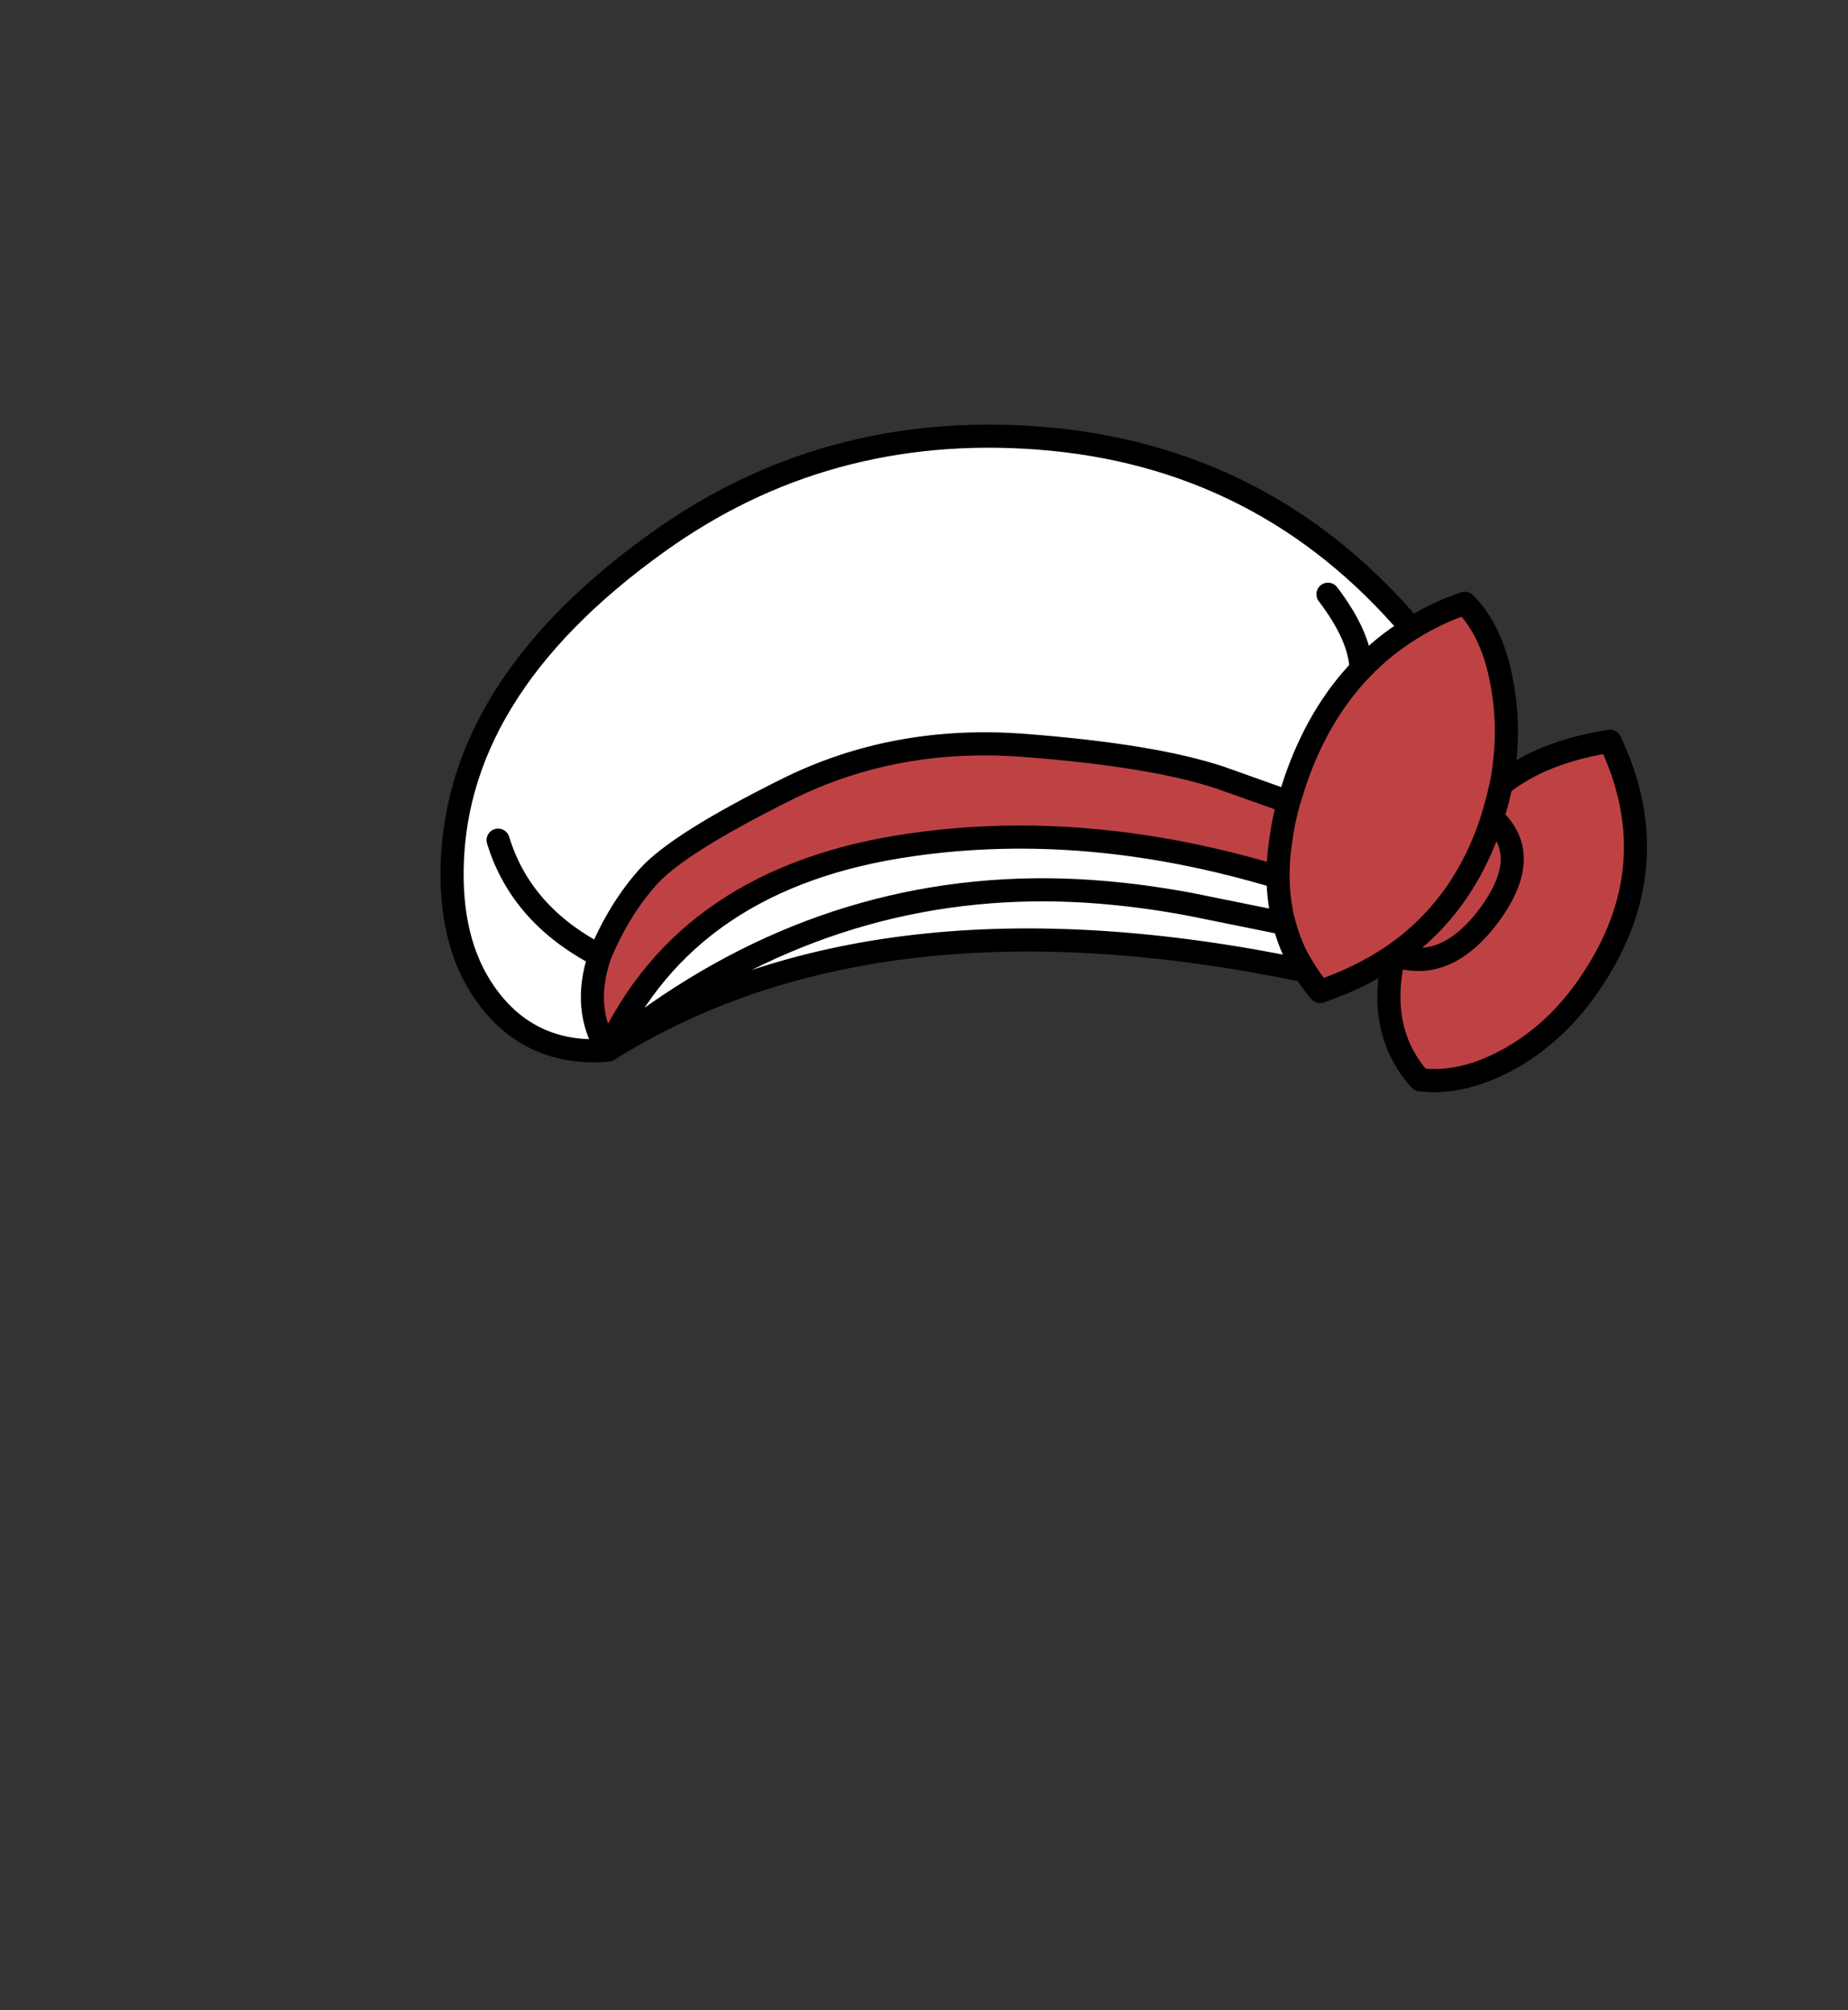 <?xml version="1.0" encoding="UTF-8" standalone="no"?>
<svg xmlns:xlink="http://www.w3.org/1999/xlink" height="434.9px" width="399.95px" xmlns="http://www.w3.org/2000/svg">
  <rect width="100%" height="100%" fill="#333333" stroke="none"/>
  <g transform="matrix(1, 0, 0, 1, 210.75, 443.1)">
    <use height="144.4" transform="matrix(1.0, 0.0, 0.0, 1.0, -115.4, -351.25)" width="261.1" xlink:href="#shape0"/>
  </g>
  <defs>
    <g id="shape0" transform="matrix(1, 0, 0, 1, 115.4, 351.25)">
      <path d="M94.75 -307.15 Q88.7 -303.45 83.8 -298.3 74.5 -288.6 69.5 -273.9 L68.15 -269.6 53.4 -274.85 Q38.9 -279.7 10.9 -281.85 -17.1 -284.0 -40.55 -272.3 -64.05 -260.6 -70.45 -253.45 -76.85 -246.3 -80.95 -236.35 -84.85 -224.85 -79.2 -215.9 -94.35 -214.7 -103.65 -225.45 -112.6 -235.85 -112.9 -252.75 -113.6 -293.4 -68.5 -325.7 -32.3 -351.75 13.75 -348.35 62.8 -344.7 94.75 -307.15 M65.85 -253.35 Q65.9 -248.1 67.15 -243.35 L67.75 -241.35 Q68.65 -238.5 70.05 -235.8 L71.65 -233.1 Q-21.1 -252.35 -79.2 -215.9 -37.45 -249.9 12.9 -250.6 29.0 -250.8 46.9 -247.45 L67.15 -243.35 46.9 -247.45 Q29.0 -250.8 12.9 -250.6 -37.45 -249.9 -79.2 -215.9 -61.95 -253.5 -13.4 -260.35 24.6 -265.8 65.85 -253.35 M-102.95 -261.35 Q-98.0 -245.15 -80.95 -236.35 -98.0 -245.15 -102.95 -261.35 M76.65 -314.55 Q83.65 -305.35 83.8 -298.3 83.65 -305.35 76.65 -314.55" fill="#ffffff" fill-rule="evenodd" stroke="none"/>
      <path d="M68.15 -269.6 L69.5 -273.9 Q74.5 -288.6 83.8 -298.3 88.7 -303.45 94.75 -307.15 100.05 -310.45 106.25 -312.6 112.4 -306.5 114.4 -294.75 116.25 -284.3 114.15 -273.4 L113.4 -270.2 112.25 -266.15 Q106.2 -247.1 90.95 -236.5 106.2 -247.1 112.25 -266.15 L113.4 -270.2 114.15 -273.4 Q123.0 -280.45 137.7 -282.75 150.5 -255.75 133.55 -230.65 126.55 -220.15 116.4 -214.3 106.05 -208.4 96.6 -209.5 87.1 -220.05 90.95 -236.5 83.95 -231.7 74.95 -228.6 73.1 -230.8 71.65 -233.1 L70.05 -235.8 Q68.65 -238.5 67.75 -241.35 L67.15 -243.35 Q65.9 -248.1 65.85 -253.35 65.8 -257.2 66.45 -261.35 66.95 -265.35 68.15 -269.6 66.95 -265.35 66.45 -261.35 65.8 -257.2 65.85 -253.35 24.6 -265.8 -13.4 -260.35 -61.95 -253.5 -79.2 -215.9 -84.85 -224.85 -80.95 -236.35 -76.85 -246.3 -70.45 -253.45 -64.05 -260.6 -40.55 -272.3 -17.1 -284.0 10.9 -281.85 38.9 -279.7 53.4 -274.85 L68.15 -269.6 M112.25 -266.15 Q121.05 -258.2 111.75 -245.4 102.25 -232.45 90.95 -236.5 102.25 -232.45 111.75 -245.4 121.05 -258.2 112.25 -266.15" fill="#be4244" fill-rule="evenodd" stroke="none"/>
      <path d="M94.75 -307.15 Q88.7 -303.45 83.8 -298.3 74.5 -288.6 69.5 -273.9 L68.15 -269.6 Q66.95 -265.35 66.45 -261.35 65.8 -257.2 65.85 -253.35 65.9 -248.1 67.15 -243.35 L67.75 -241.35 Q68.65 -238.5 70.05 -235.8 L71.65 -233.1 Q73.1 -230.8 74.95 -228.6 83.95 -231.7 90.95 -236.5 106.2 -247.1 112.25 -266.15 L113.4 -270.2 114.15 -273.4 Q116.25 -284.3 114.4 -294.75 112.4 -306.5 106.25 -312.6 100.05 -310.45 94.75 -307.15 62.8 -344.7 13.75 -348.35 -32.3 -351.75 -68.5 -325.7 -113.6 -293.4 -112.9 -252.75 -112.6 -235.85 -103.65 -225.45 -94.35 -214.7 -79.2 -215.9 -84.85 -224.85 -80.95 -236.35 -98.0 -245.15 -102.95 -261.35 M-80.95 -236.35 Q-76.85 -246.3 -70.45 -253.45 -64.05 -260.6 -40.55 -272.3 -17.1 -284.0 10.9 -281.85 38.9 -279.7 53.4 -274.85 L68.15 -269.6 M-79.2 -215.9 Q-37.45 -249.9 12.9 -250.6 29.0 -250.8 46.9 -247.45 L67.15 -243.35 M90.95 -236.5 Q102.25 -232.45 111.75 -245.4 121.05 -258.2 112.25 -266.15 M90.95 -236.5 Q87.1 -220.05 96.6 -209.5 106.05 -208.4 116.4 -214.3 126.55 -220.15 133.55 -230.65 150.5 -255.75 137.7 -282.75 123.0 -280.45 114.15 -273.4 M83.8 -298.3 Q83.65 -305.35 76.65 -314.55 M65.85 -253.35 Q24.6 -265.8 -13.4 -260.35 -61.95 -253.5 -79.2 -215.9 -21.1 -252.35 71.65 -233.1" fill="none" stroke="#000000" stroke-linecap="round" stroke-linejoin="round" stroke-width="5.0"/>
    </g>
  </defs>
</svg>
